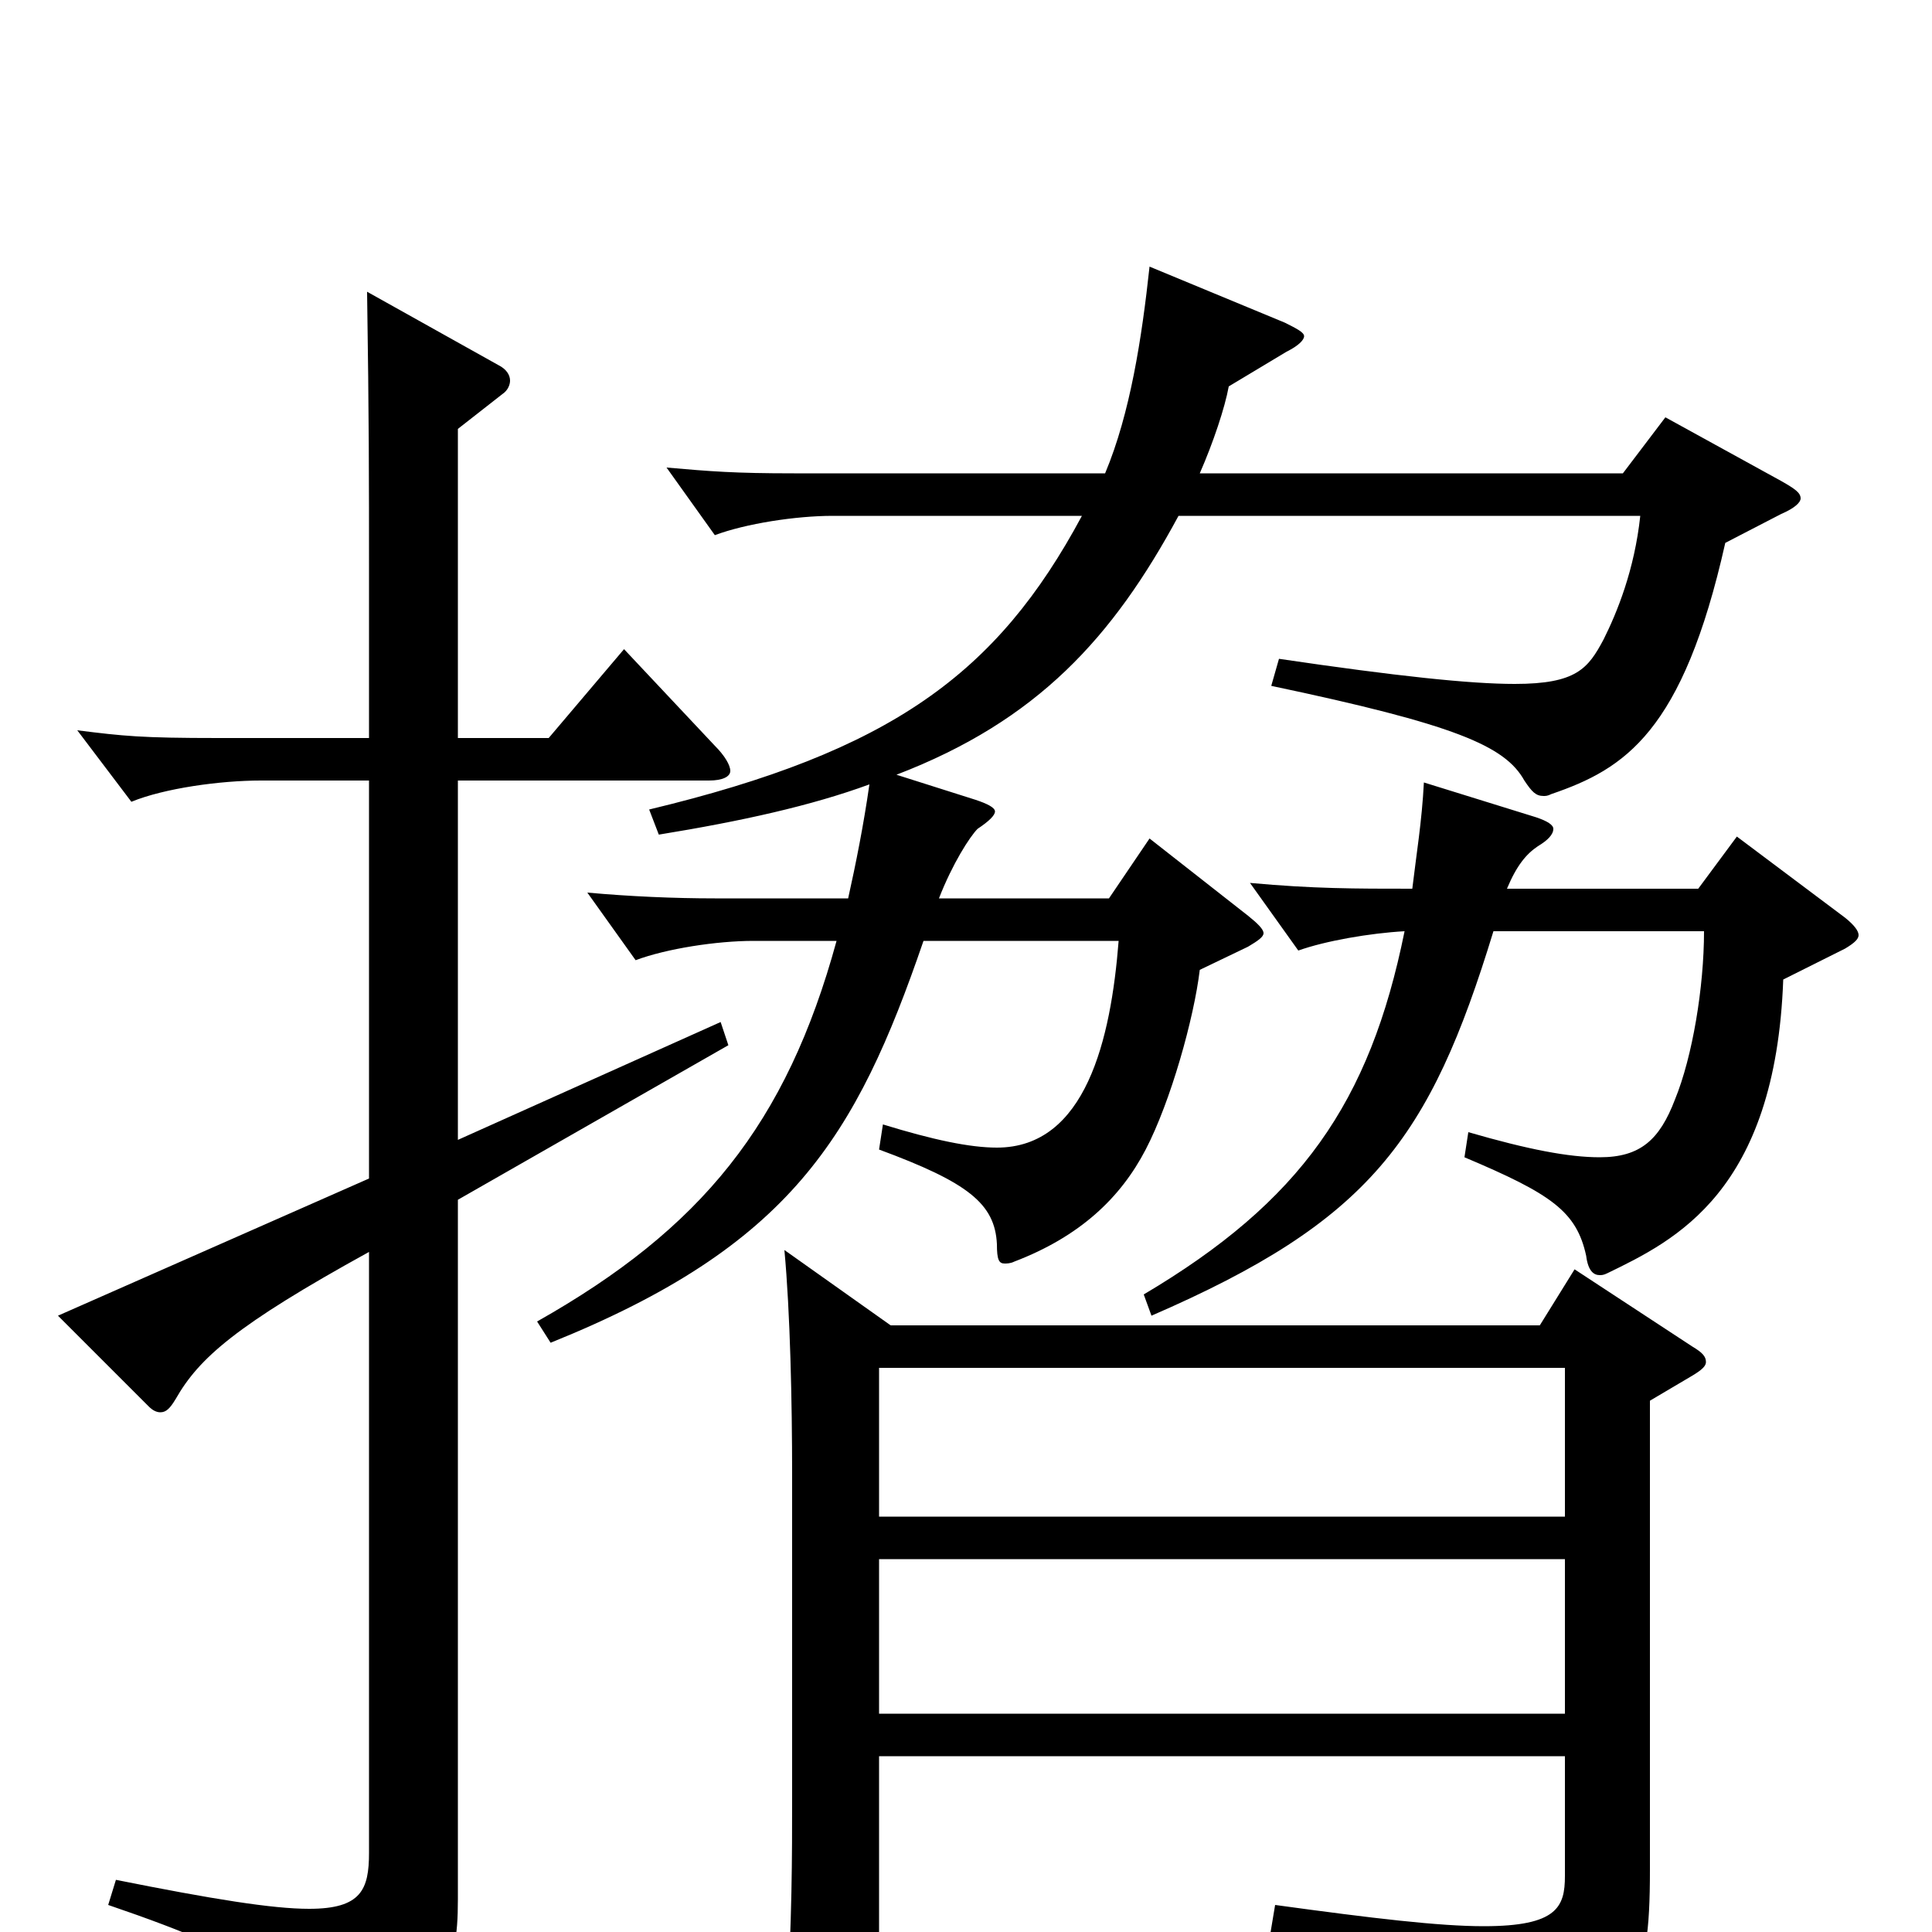<svg xmlns="http://www.w3.org/2000/svg" viewBox="0 -1000 1000 1000">
	<path fill="#000000" d="M455 -292H810V-215H455ZM810 -91V-29C810 -13 806 -3 768 -3C745 -3 711 -7 660 -14L657 4C744 21 765 34 770 60C771 68 773 70 777 70C778 70 780 70 782 69C846 44 854 30 854 -32V-275L876 -288C881 -291 883 -293 883 -295C883 -298 881 -300 876 -303L815 -343L797 -314H461L406 -353C409 -321 410 -274 410 -237V-72C410 -36 410 -9 407 45V54C407 69 410 74 418 74C433 74 455 63 455 46V-91ZM810 -113H455V-193H810ZM882 -518C882 -489 876 -453 867 -431C859 -410 849 -401 828 -401C812 -401 791 -405 760 -414L758 -401C803 -382 816 -373 821 -350C822 -342 825 -340 828 -340C829 -340 830 -340 832 -341C867 -358 919 -383 923 -493L955 -509C960 -512 962 -514 962 -516C962 -518 960 -521 955 -525L899 -567L879 -540H780C785 -552 790 -558 796 -562C801 -565 804 -568 804 -571C804 -573 801 -575 795 -577L737 -595C736 -575 733 -557 731 -540C701 -540 680 -540 647 -543L672 -508C686 -513 709 -517 727 -518C709 -429 673 -378 592 -330L596 -319C709 -368 740 -410 773 -518ZM849 -733C846 -705 837 -683 830 -669C822 -654 816 -646 784 -646C761 -646 723 -650 662 -659L658 -645C753 -625 779 -614 789 -596C793 -590 795 -588 799 -588C800 -588 801 -588 803 -589C841 -602 871 -621 893 -719L922 -734C929 -737 932 -740 932 -742C932 -745 929 -747 922 -751L862 -784L840 -755H621C628 -771 634 -789 636 -800L666 -818C672 -821 675 -824 675 -826C675 -828 671 -830 665 -833L595 -862C591 -825 585 -786 572 -755H411C380 -755 368 -756 345 -758L370 -723C386 -729 412 -733 431 -733H560C516 -651 461 -611 336 -581L341 -568C384 -575 420 -583 450 -594C447 -573 443 -553 439 -535H370C349 -535 326 -536 304 -538L329 -503C345 -509 371 -513 390 -513H433C407 -418 363 -364 278 -316L285 -305C409 -355 443 -411 478 -513H579C575 -462 562 -406 516 -406C502 -406 483 -410 457 -418L455 -405C501 -388 515 -377 516 -356C516 -348 517 -346 520 -346C521 -346 523 -346 525 -347C559 -360 580 -380 593 -405C606 -430 618 -473 621 -498L646 -510C651 -513 654 -515 654 -517C654 -519 651 -522 646 -526L595 -566L574 -535H486C493 -553 502 -567 506 -571C512 -575 515 -578 515 -580C515 -582 511 -584 505 -586L464 -599C537 -627 576 -670 610 -733ZM191 -390L30 -319L77 -272C79 -270 81 -269 83 -269C86 -269 88 -271 91 -276C103 -297 122 -314 191 -352V-41C191 -22 187 -12 160 -12C141 -12 110 -17 60 -27L56 -14C141 15 148 27 153 55C154 61 156 64 159 64C161 64 163 63 166 62C230 34 237 22 237 -17V-379L377 -459L373 -471L237 -410V-596H367C374 -596 378 -598 378 -601C378 -604 375 -609 370 -614L323 -664L284 -618H237V-778L260 -796C263 -798 264 -801 264 -803C264 -806 262 -809 258 -811L190 -849C191 -782 191 -754 191 -702V-618H113C73 -618 64 -619 40 -622L68 -585C85 -592 114 -596 135 -596H191Z"/>
</svg>